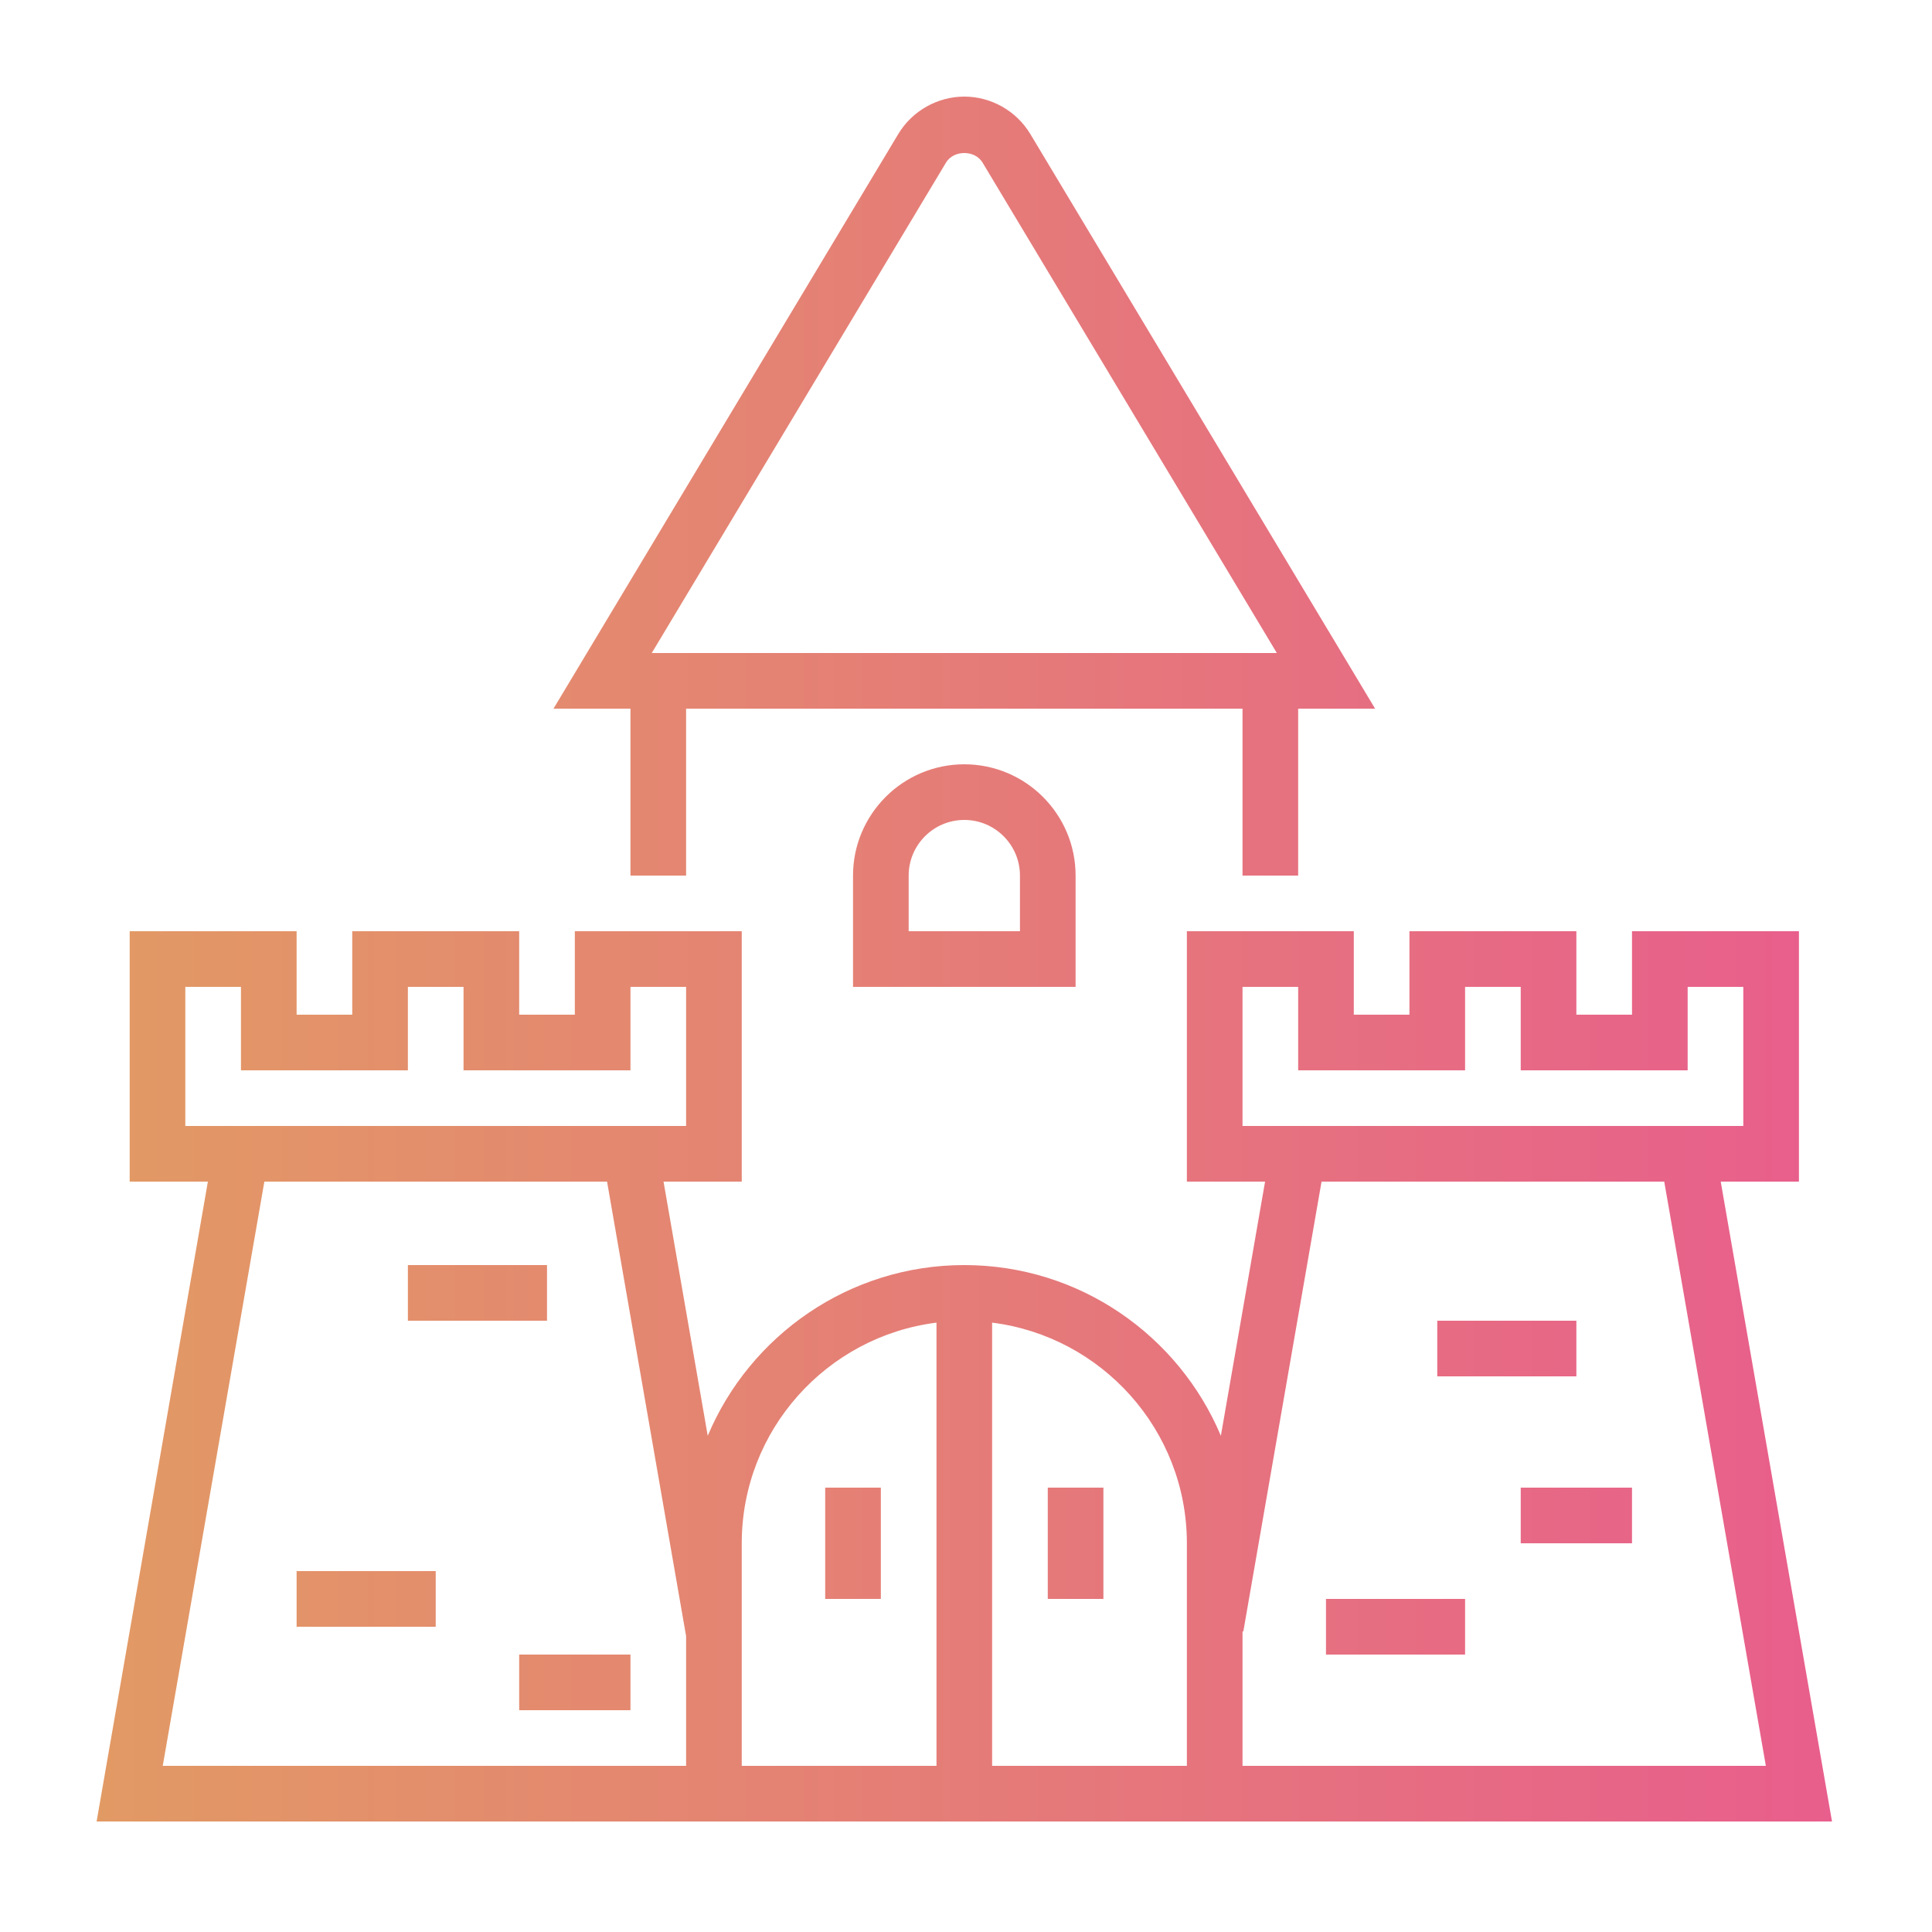 <?xml version="1.0" encoding="UTF-8"?>
<svg width="120px" height="120px" viewBox="0 0 120 120" version="1.1" xmlns="http://www.w3.org/2000/svg" xmlns:xlink="http://www.w3.org/1999/xlink">
    <!-- Generator: sketchtool 64 (101010) - https://sketch.com -->
    <title>18DADCA9-DFE1-4379-9BDB-304E913E2682</title>
    <desc>Created with sketchtool.</desc>
    <defs>
        <linearGradient x1="0%" y1="50.001%" x2="99.999%" y2="50.001%" id="linearGradient-1">
            <stop stop-color="#E29A64" offset="0%"></stop>
            <stop stop-color="#E85E8C" offset="100%"></stop>
        </linearGradient>
    </defs>
    <g id="Slice" stroke="none" stroke-width="1" fill="none" fill-rule="evenodd">
        <g id="orangecounty" fill="url(#linearGradient-1)" fill-rule="nonzero">
            <path d="M18.423,57.84 L18.423,63.024 L21.879,63.024 L21.879,57.84 L32.247,57.84 L32.247,63.024 L35.703,63.024 L35.703,57.84 L46.071,57.84 L46.071,73.392 L41.213,73.392 L43.959,89.179 C46.575,82.956 52.732,78.576 59.895,78.576 C67.057,78.576 73.214,82.956 75.83,89.179 L75.83,89.179 L78.576,73.392 L73.719,73.392 L73.719,57.84 L84.087,57.84 L84.087,63.024 L87.543,63.024 L87.543,57.84 L97.911,57.84 L97.911,63.024 L101.367,63.024 L101.367,57.84 L111.735,57.84 L111.735,73.392 L106.877,73.392 L113.789,113.136 L6,113.136 L12.912,73.392 L8.055,73.392 L8.055,57.84 L18.423,57.84 Z M103.369,73.392 L82.084,73.392 L77.225,101.335 L77.175,101.327 L77.175,109.68 L109.68,109.68 L103.369,73.392 Z M61.623,82.151 L61.623,109.68 L73.719,109.68 L73.719,95.856 C73.719,88.82 68.431,83.007 61.623,82.151 L61.623,82.151 Z M58.167,82.151 C51.358,83.007 46.071,88.82 46.071,95.856 L46.071,95.856 L46.071,109.68 L58.167,109.68 Z M37.705,73.392 L16.42,73.392 L10.109,109.68 L42.615,109.68 L42.615,101.622 L37.705,73.392 Z M39.159,102.768 L39.159,106.224 L32.247,106.224 L32.247,102.768 L39.159,102.768 Z M90.999,99.312 L90.999,102.768 L82.359,102.768 L82.359,99.312 L90.999,99.312 Z M27.063,97.584 L27.063,101.04 L18.423,101.04 L18.423,97.584 L27.063,97.584 Z M54.711,92.4 L54.711,99.312 L51.255,99.312 L51.255,92.4 L54.711,92.4 Z M68.535,92.4 L68.535,99.312 L65.079,99.312 L65.079,92.4 L68.535,92.4 Z M101.367,92.4 L101.367,95.856 L94.455,95.856 L94.455,92.4 L101.367,92.4 Z M97.911,82.032 L97.911,85.488 L89.271,85.488 L89.271,82.032 L97.911,82.032 Z M33.975,78.576 L33.975,82.032 L25.335,82.032 L25.335,78.576 L33.975,78.576 Z M14.967,61.296 L11.511,61.296 L11.511,69.936 L42.615,69.936 L42.615,61.296 L39.159,61.296 L39.159,66.48 L28.791,66.48 L28.791,61.296 L25.335,61.296 L25.335,66.48 L14.967,66.48 L14.967,61.296 Z M80.631,61.296 L77.175,61.296 L77.175,69.936 L108.279,69.936 L108.279,61.296 L104.823,61.296 L104.823,66.48 L94.455,66.48 L94.455,61.296 L90.999,61.296 L90.999,66.48 L80.631,66.48 L80.631,61.296 Z M59.895,47.472 C63.707,47.472 66.807,50.572 66.807,54.384 L66.807,54.384 L66.807,61.296 L52.983,61.296 L52.983,54.384 C52.983,50.572 56.083,47.472 59.895,47.472 Z M59.895,50.928 C57.989,50.928 56.439,52.478 56.439,54.384 L56.439,54.384 L56.439,57.84 L63.351,57.84 L63.351,54.384 C63.351,52.478 61.801,50.928 59.895,50.928 Z M59.895,6 C61.562,6 63.133,6.89 63.993,8.321 L63.993,8.321 L85.41,44.016 L80.631,44.016 L80.631,54.384 L77.175,54.384 L77.175,44.016 L42.615,44.016 L42.615,54.384 L39.159,54.384 L39.159,44.016 L34.379,44.016 L55.796,8.321 C56.655,6.89 58.227,6 59.895,6 Z M61.028,10.099 C60.553,9.306 59.233,9.306 58.758,10.099 L58.758,10.099 L40.482,40.56 L79.307,40.56 Z" id="Combined-Shape"></path>
        </g>
    </g>
</svg>